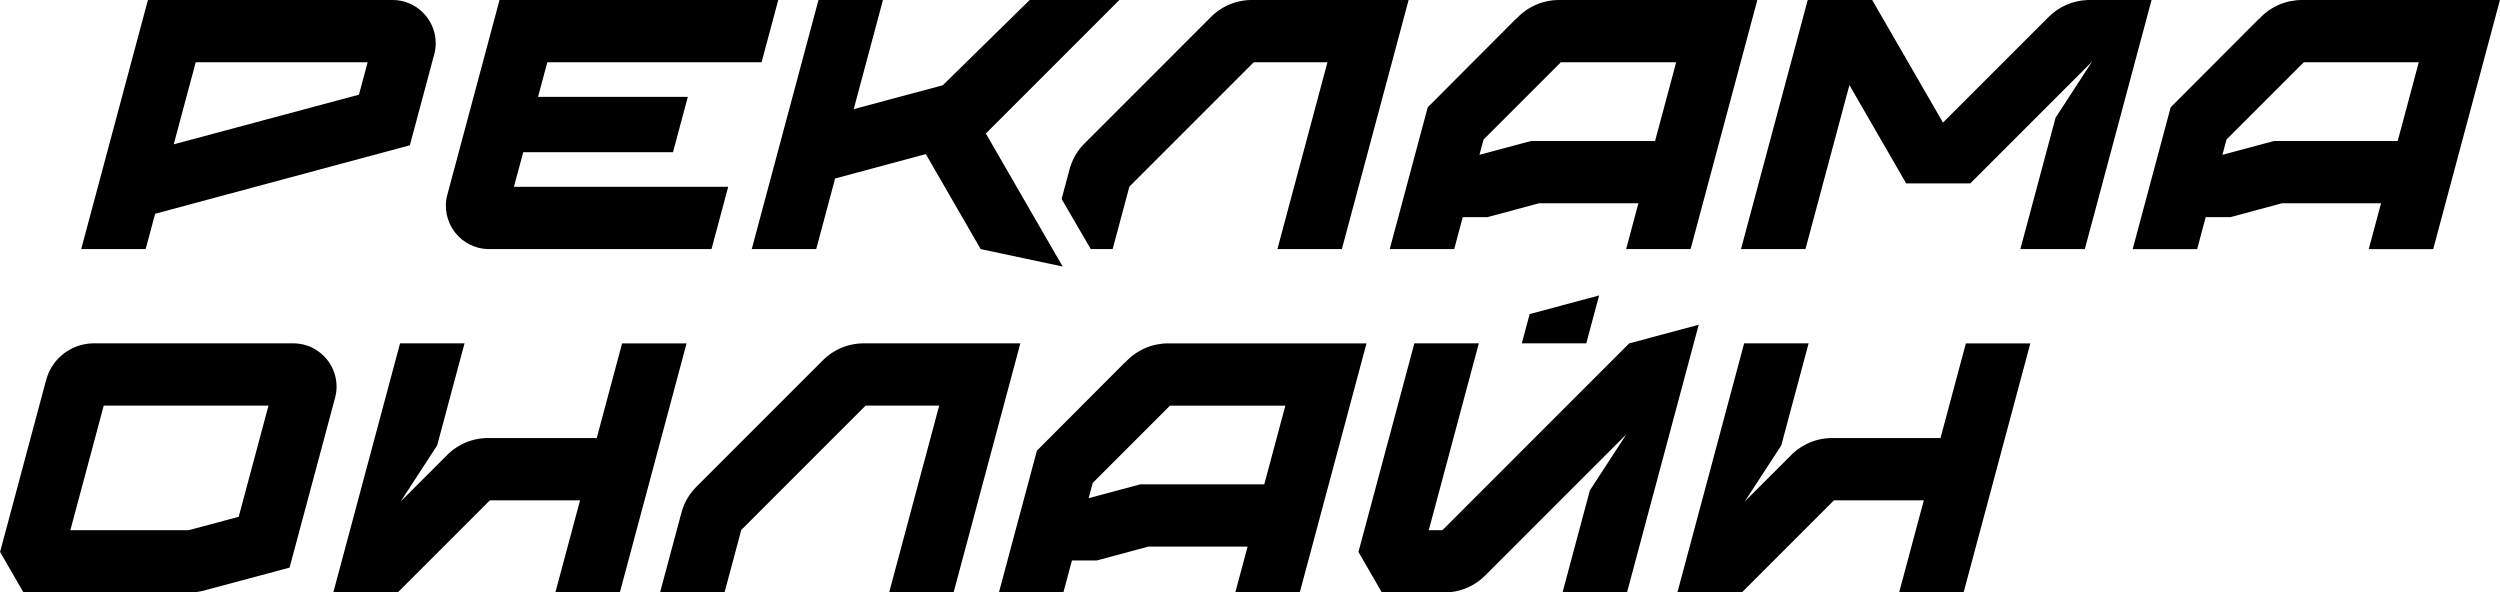<?xml version="1.0" encoding="UTF-8"?>
<!DOCTYPE svg PUBLIC "-//W3C//DTD SVG 1.1//EN" "http://www.w3.org/Graphics/SVG/1.1/DTD/svg11.dtd">
<!-- Creator: CorelDRAW 2021.5 -->
<svg xmlns="http://www.w3.org/2000/svg" xml:space="preserve" width="33.867mm" height="8.026mm" version="1.1" style="shape-rendering:geometricPrecision; text-rendering:geometricPrecision; image-rendering:optimizeQuality; fill-rule:evenodd; clip-rule:evenodd"
viewBox="0 0 246656.64 58456.84"
 xmlns:xlink="http://www.w3.org/1999/xlink"
 xmlns:xodm="http://www.corel.com/coreldraw/odm/2003">
 <defs>
  <style type="text/css">
   <![CDATA[
    .fil0 {fill:black;fill-rule:nonzero}
   ]]>
  </style>
 </defs>
 <g id="Слой_x0020_1">
  <g>
   <path class="fil0" d="M26485.22 40022.43l-16256.02 0 -3292.72 12288.15 11682.92 0 4926.33 -1319.71 2939.48 -10968.44zm84513.8 -4275.22l-8.74 31.32 232.33 -232.33 0.73 0 50.25 -49.53 0 -0.73 50.98 -48.8 0 0 50.98 -48.07 0.73 0 50.98 -47.34 0.73 0 52.44 -47.34 0 0 52.44 -45.88 0.73 0 53.17 -45.88 0 0 53.9 -44.43 0.73 0 53.9 -44.43 0 0 54.62 -42.97 0.73 0 55.35 -42.97 55.35 -42.24 0.73 0c56.08,-41.51 112.89,-81.57 170.43,-120.9l0 0 57.54 -39.33 0 0 58.27 -37.87 0 -0.73 58.99 -37.14 0 0 58.99 -37.14 0 0 119.44 -71.37 0 0 60.45 -34.23 0 -0.73 60.45 -33.5 0 0 61.18 -32.77 0 -0.73 61.91 -32.05 0 0 61.18 -31.32 0 0 62.64 -30.59 0 0 62.64 -30.59 62.64 -29.13 0.73 0 62.64 -28.4 0 0 64.09 -27.68 0 0 63.36 -26.95 0.73 0 63.36 -26.22 0.73 0 64.09 -25.49 0.73 0 64.09 -24.76 0.73 0 64.82 -23.31 0 0 65.55 -23.31 0 0 65.55 -21.85 0.73 0 65.55 -21.85 0 0 66.28 -20.39 0 0 66.28 -20.39 0.73 0 66.28 -18.21 0 0 67.73 -18.21 0 0 67.01 -17.48 0 0 67.73 -16.75 0 0 135.47 -30.59 0.73 0 67.73 -13.84 0.73 0c182.08,-37.14 366.34,-64.09 552.06,-82.3l0 -0.73 69.92 -6.55 69.92 -5.1 0.73 0 69.92 -5.1 0 0 69.92 -3.64 0 0 70.65 -2.91 0 -0.73 141.29 -2.91 0 -0.73 70.65 0 0 0 13214.57 0 6327.61 0 33.5 0 -6585.43 24576.3 -6361.11 0 1211.92 -4521.39 -9803.14 0 -5077.82 1365.59 -2447.87 0 -845.58 3155.79 -6361.11 0 567.36 -2117.94 3180.56 -11869.37 0 -0.73 8697.55 -8720.13zm-3188.57 11901.41l-404.22 1506.89 5096.03 -1366.32 536.77 0 6336.35 0 5359.68 0 2080.8 -7766.03 -11379.94 0 -7625.47 7625.47zm-59480.12 1716.64l-9089.39 9088.66 0 1.46 -0.73 0 -6360.38 0 -0.73 0 603.05 -2248.31 5983.12 -22328.72 6361.11 0 -2699.14 10069.7 -3601.52 5533.75 115.8 -116.53 4477.69 -4476.96 0 -0.73 50.25 -49.53 0 0 50.98 -48.8 0 -0.73 50.98 -47.34 0 0 52.44 -47.34 0 -0.73 52.44 -46.61 0 0 52.44 -45.88 0 -0.73 53.9 -45.16 0 0 53.9 -44.43 0 -0.73 54.62 -43.7 0 0 54.62 -42.97 0 -0.73 55.35 -42.24 0 -0.73 56.08 -41.51 0.73 0c74.29,-55.35 150.76,-108.52 227.96,-160.23l0 0 58.27 -37.87 0 -0.73 58.27 -37.14 0.73 0c136.92,-87.4 277.49,-167.51 421.7,-242.53l0 0 123.81 -61.91 0.73 0 61.91 -30.59 0.73 0 62.64 -29.13 0 0 63.36 -28.4 0 0 127.46 -54.62 0 0 64.09 -26.22 0.73 0 64.09 -25.49 0 0 64.82 -24.76 0 0 65.55 -23.31 0 0c65.55,-23.31 130.37,-45.88 196.65,-67.01l0.73 0 132.55 -40.79 0.73 0 133.28 -36.42 0.73 0 67.01 -17.48 0 0 67.01 -16.75 0.73 0 67.01 -16.02 0.73 0 67.73 -14.57 0 0 68.46 -13.84 0 0 68.46 -13.84 0 0 68.46 -12.38 69.19 -11.65 69.19 -10.2 69.19 -10.2 69.19 -9.47 69.19 -8.01 69.92 -7.28 69.92 -6.55 69.92 -5.1 69.92 -5.1 0.73 0 69.92 -3.64 0 0 70.65 -3.64 0 0 69.92 -2.18 70.65 -1.46 0.73 0 69.92 0 0.73 0 5801.77 0 4925.6 0 2503.22 -9342.11 6361.11 0 -6585.43 24577.03 -6360.38 0 2435.49 -9090.84 -8894.92 0zm108177.52 -15486.91l-6361.11 0 774.93 -2889.96 6853.45 -1837.54 -1267.27 4727.5zm11093.71 -1836.08l-7076.32 26413.11 -6361.11 0 2697.68 -10068.24 3602.25 -5534.47 -2895.78 2896.51 0.73 -1.46 -6564.31 6563.58 1.46 0 -4477.69 4477.69c-200.29,200.29 -413.68,383.82 -638.73,549.88l0 0 -56.08 41.51 -0.73 0 -56.08 40.06 -0.73 0 -56.81 40.06 -0.73 0 -115.8 77.2 0 0 -58.27 37.87 -0.73 0 -58.27 36.42 -0.73 0 -58.99 36.42 0 0 -59.72 34.96 -0.73 0 -59.72 34.96 -60.45 33.5 -0.73 0 -60.45 33.5 -0.73 0 -61.18 32.05 0 0 -61.18 32.05 -0.73 0 -61.91 30.59 -0.73 0 -61.91 29.86 0 0 -63.36 29.13 0 0.73 -62.64 27.68 -0.73 0.73 -63.36 27.68 0 0 -63.36 26.22 -0.73 0.73 -64.09 25.49 0 0.73 -64.82 24.76 0 0.73 -64.82 24.03 0 0.73 -64.82 23.31 0 0 -65.55 23.31 0 0 -66.28 21.85 -65.55 21.12 0 0.73 -66.28 20.39 -67.01 19.66 0 0 -66.28 18.94 -0.73 0 -66.28 18.21 -0.73 0 -67.01 16.75 0 0.73 -67.73 16.02 0 0.73 -67.73 15.29 0 0.73 -68.46 13.84 0 0.73 -67.73 13.84 -0.73 0 -67.73 13.11 -0.73 0.73 -68.46 11.65 0 0.73 -68.46 10.92 0 0.73c-298.61,48.07 -602.32,72.1 -909.67,73.56l-1834.63 0 0.73 -1.46 -4331.3 0 -0.73 0 0 0 -1093.93 -1894.35 -1213.37 -2101.19 286.23 -1069.17 5228.58 -19512.32 6361.11 0 -4938.71 18432.95 1348.84 0 0 -0.73 18431.5 -18432.22 1.46 0 6852 -1836.08zm-97288.47 26413.84l-5193.62 0 2109.2 -7872.37c36.42,-135.47 77.2,-269.48 123.81,-402.03l0 0 31.32 -87.4 0 0 32.77 -87.4 16.75 -42.97 17.48 -43.7 0 0 17.48 -42.97 0.73 0 17.48 -42.97 0 0 18.21 -42.24 18.94 -42.97 18.94 -42.24 19.66 -42.24 19.66 -42.24 19.66 -42.24 0 0 20.39 -41.51 0 0 21.12 -41.51 0 0 20.39 -41.51 0.73 0 21.12 -40.79 0 0 21.85 -40.79 21.85 -41.51 0 0 21.85 -40.06 0.73 0 22.58 -40.79 0 0 22.58 -40.06 0.73 0 46.61 -80.11 0.73 0 23.31 -40.06 0.73 0 24.03 -39.33 0 0 24.76 -39.33 0 0 75.74 -116.53 0 0 51.71 -77.2 0.73 0 53.17 -75.74 0.73 0 26.22 -37.87 0.73 0 26.95 -37.14 0.73 0c55.35,-75.02 112.16,-148.58 171.15,-220.68l0.73 0 89.58 -107.06 0 0c91.04,-104.88 185.72,-208.3 286.23,-308.08l12486.98 -12486.98 49.53 -49.53 0 0 51.71 -48.8 0 -0.73 50.98 -47.34 0 0 51.71 -47.34 0 -0.73 52.44 -46.61 0 0 53.17 -45.88 0 -0.73 53.17 -45.16 0 0 53.9 -44.43 0 -0.73 54.62 -43.7 0 0 55.35 -42.97 0 -0.73 55.35 -42.24 0 -0.73 56.08 -41.51 0 0 56.08 -40.79 0 0 56.81 -40.79 0 0 57.54 -39.33 0 -0.73 58.27 -38.6 0 0 58.27 -37.87 0 -0.73 58.27 -37.14 0 -0.73 58.99 -36.42 0 0 59.72 -35.69 0 -0.73 59.72 -34.96 0 0 60.45 -34.23 0 -0.73 60.45 -33.5 0 0 61.18 -32.77 0 -0.73 61.18 -32.05 0 0 61.91 -31.32 0 0 62.64 -30.59 0 -0.73 62.64 -29.86 0 0 62.64 -29.13 0 0 63.36 -28.4 0 -0.73 63.36 -26.95 0 0 64.82 -26.95 0 -0.73 64.09 -25.49 0 0 64.09 -25.49 0 0 64.82 -24.76 0 0 65.55 -23.31 0 -0.73 65.55 -22.58 0 0 65.55 -21.85 0 -0.73 66.28 -21.12 0 0 66.28 -20.39 0 0 67.01 -20.39 0 0 66.28 -18.21 0 -0.73 67.73 -17.48 0 -0.73 67.01 -16.75 0 -0.73 67.73 -16.02 0 0 67.73 -16.02 0 0 67.73 -14.57 0 -0.73 68.46 -13.11 0 -0.73 68.46 -13.11 0 0 69.19 -12.38 0 0 68.46 -11.65 0 0 69.19 -10.2 0 -0.73 69.19 -9.47 0 0 69.92 -9.47 0 0 69.19 -8.01 0 0 69.92 -7.28 0 0 69.19 -6.55 0 0 70.65 -5.1 0 -0.73 69.92 -4.37 0 -0.73 70.65 -2.91 0 -0.73 70.65 -2.91 0 0 69.92 -2.18 0 0 70.65 -1.46 0 0 70.65 0 0 -0.73 6331.25 0 -0.73 0.73 4348.78 0 3377.2 0 0 0 1398.37 0 -6585.43 24577.03 -6360.38 0 4938.71 -18432.95 -7260.58 0 -12267.76 12268.49 -1651.82 6164.47 -1167.49 0zm110635.59 -9090.84l-9089.39 9088.66 0 1.46 -0.73 0 -6360.38 0 -0.73 0 603.05 -2248.31 5982.39 -22328.72 6361.11 0 -2696.95 10069.7 -3603.71 5533.75 116.53 -116.53 4476.96 -4476.96 0.73 -0.73 50.25 -49.53 0 0 50.25 -48.8 0.73 -0.73 50.98 -47.34 0 0 51.71 -47.34 0 -0.73 52.44 -46.61 0 0 53.17 -45.88 0 -0.73 53.17 -45.16 0 0 53.9 -44.43 0 -0.73 55.35 -43.7 0 0 54.62 -42.97 0 -0.73 55.35 -42.24 0 -0.73 56.08 -41.51 0 0c75.02,-55.35 151.49,-108.52 228.69,-160.23l0 0 58.27 -37.87 0 -0.73 58.27 -37.14 0.73 0c136.92,-87.4 277.49,-167.51 420.97,-242.53l0.73 0 123.81 -61.91 0 0 62.64 -30.59 0 0 62.64 -29.13 0.73 0 62.64 -28.4 0.73 0 127.46 -54.62 0 0 64.09 -26.22 0 0 64.09 -25.49 0.73 0 64.82 -24.76 0 0 64.82 -23.31 0.73 0c64.82,-23.31 130.37,-45.88 196.65,-67.01l0.73 0 132.55 -40.79 0 0 134.01 -36.42 0 0 67.01 -17.48 0.73 0 67.01 -16.75 0 0 67.73 -16.02 0 0 67.73 -14.57 0.73 0 67.73 -13.84 0.73 0 67.73 -13.84 0.73 0 68.46 -12.38 68.46 -11.65 69.19 -10.2 69.19 -10.2 69.92 -9.47 69.19 -8.01 69.92 -7.28 69.92 -6.55 69.92 -5.1 69.92 -5.1 0 0 69.92 -3.64 0.73 0 69.92 -3.64 0.73 0 69.92 -2.18 70.65 -1.46 0 0 70.65 0 0 0 6332.71 0 4362.61 0 2503.22 -9342.11 6361.11 0 -2503.22 9342.11 0.73 0 -1101.94 4108.43 -2981 11126.49 -6361.11 0 2436.22 -9090.84 -8862.15 0zm-138320.34 -43221.19l0 0 -2195.14 8192.83 0 0 0 0.73 -2956.96 794.59 -3898.68 1048.05 0.73 -0.73 -18278.55 4911.76 -933.7 3485.72 -6361.11 0 6325.43 -23609.1 260.01 -967.93 24121.83 0c131.83,0 261.47,5.83 388.92,16.75l0 0.73 127.46 13.11 0 0c84.48,10.2 168.24,22.58 251.27,37.14l0 0.73 123.09 23.31 0 0.73c81.57,16.75 162.41,35.69 241.8,57.54l0 0.73 119.44 33.5 0 0.73 117.26 37.14 0 0.73 115.07 40.79 0 0 114.35 43.7 0 0.73 112.16 46.61 0 0.73 110.7 49.53 0 0 108.52 53.17 0 0 107.06 56.08 0 0 104.88 58.99 0 0.73 102.69 61.18 0.73 0.73 100.51 64.09 0 0.73 99.05 67.01 0 0 96.87 69.92 0 0 94.68 72.83 0 0 92.5 75.02 0 0 90.31 77.2 0 0.73 88.13 79.39 0 0 85.94 82.3 0 0.73 83.76 84.48 0 0 80.84 86.67 0 0 78.66 88.85 0 0 75.74 91.04 0 0 73.56 93.22 0 0 71.37 95.41 0 0c69.19,95.41 134.74,194.46 196.65,296.42l0 0c61.18,101.96 118.72,206.11 171.88,312.45l0 0.73c35.69,70.65 69.19,142.75 100.51,215.58l0 0.73 45.16 109.98 0.73 0c29.13,74.29 56.08,148.58 81.57,225.05l0 0 35.69 114.35 0.73 0c23.31,76.47 44.43,153.67 62.64,231.6l0.73 0 26.22 117.99 0 0c16.75,78.66 31.32,158.77 42.97,238.89l0.73 0 15.29 120.17 0.73 0c19.66,161.69 29.86,325.56 30.59,490.89l-0.73 123.81 0 0.73 -5.1 124.54 0 0 -8.74 125.27 0 0 -12.38 126 0 0 -16.02 126 -0.73 0 -19.66 126.73 0 0 -24.03 126.73 -0.73 0 -26.95 126.73 -0.73 0 -31.32 126.73 -0.73 0 -206.11 770.56zm23766.41 8875.26l-14777.53 0 -914.77 3413.62 21139.38 0 -1646.72 6144.8 -21937.61 0c-2806.93,0 -4849.86,-2662 -4123.73,-5372.79l206.11 -772.02 1.46 0 4206.75 -15699.58 731.96 -2733.37 0.73 0 6361.11 0 21140.1 0 -1646.72 6144.8 -21140.1 0 -914.77 3413.62 14778.99 0 -91.77 340.85 -1281.11 4779.21 -91.77 340.85zm125308.25 -2921.28l10430.94 -10430.94c1011.63,-1010.9 2363.39,-1602.3 3786.52,-1662.02l1.46 -5.1 236.7 0 6124.41 0 0 0 -29.86 109.98 -6555.57 24467.05 -6361.11 0 3474.8 -12966.21 3602.25 -5533.02 -2896.51 2896.51 -9121.43 9121.43 -1.46 0 -6322.51 0 -0.73 0 -5601.48 -9701.9 -4336.39 16183.18 -6361.11 0 6353.1 -23708.87 -0.73 -0.73 233.06 -867.42 6361.11 0 6984.55 12098.06zm-42143.28 -10229.93l-8.01 32.05 232.33 -233.06 0 0 50.25 -49.53 0 0 50.98 -48.8 0 -0.73 51.71 -48.07 51.71 -47.34 52.44 -47.34 53.17 -45.88 53.9 -45.88 53.9 -44.43 53.9 -44.43 55.35 -42.97 55.35 -42.97 56.08 -41.51 56.08 -41.51 0 0 56.81 -40.06 0 -0.73 57.54 -39.33 57.54 -38.6 0.73 -0.73 58.27 -37.87 0 -0.73 58.27 -37.14 58.99 -36.42 0.73 -0.73 58.99 -35.69 0 0 59.72 -34.96 0 -0.73 60.45 -34.23 0 0 61.18 -33.5 0 -0.73 60.45 -32.77 0 0 61.91 -32.05 0 -0.73 61.18 -31.32 0.73 0 61.91 -30.59 62.64 -29.86 0 0 63.36 -29.86 62.64 -28.4 0.73 0 63.36 -27.68 0 0 64.09 -26.95 64.09 -26.22 64.82 -25.49 64.82 -24.76 64.82 -23.31 0 0 65.55 -23.31 0.73 0 65.55 -21.85 65.55 -21.85 66.28 -20.39 67.01 -19.66 66.28 -18.94 0.73 0 67.01 -18.21 0 0 67.01 -17.48 0.73 0 67.01 -16.75 67.73 -15.29 0 -0.73 68.46 -14.57 67.73 -13.84 0.73 0 136.92 -25.49 0 -0.73 68.46 -10.92 0 -0.73 69.19 -10.2 0 0 69.19 -9.47 0 -0.73 69.19 -8.74 0 0 69.92 -8.01 0 0 69.19 -7.28 0.73 -0.73 69.19 -5.83 0.73 0 69.92 -5.83 69.92 -4.37 0 -0.73 69.92 -3.64 0 0 70.65 -2.91 0 -0.73 70.65 -1.46 0 0 70.65 -1.46 0 0 70.65 0 0 -0.73 13214.57 0 6327.61 0 33.5 0 -6585.43 24577.03 -6361.11 0 1211.92 -4522.11 -9802.41 0 -5078.55 1365.59 -2447.87 0 -845.58 3156.52 -6361.11 0 567.36 -2118.67 278.95 -1037.85 1153.65 -4307.26 1747.96 -6524.26 0.73 -0.73 8696.82 -8720.13zm-3188.57 11902.14l-404.22 1506.16 5096.76 -1366.32 536.77 0 0 0 11695.3 0 2080.8 -7765.31 -11379.94 0 -7625.47 7625.47zm76494.31 -11902.14l-8.01 31.32 231.6 -232.33 0 0 50.25 -49.53 0.73 0 50.25 -48.8 0 -0.73 51.71 -48.07 0 0 51.71 -47.34 0 0 52.44 -47.34 0 0 53.17 -45.88 0 0 53.17 -45.88 0.73 0 53.17 -44.43 0.73 0 53.9 -44.43 0.73 0 54.62 -42.97 0 0 55.35 -42.97 56.08 -41.51 0 0c56.08,-42.24 112.89,-82.3 170.43,-121.63l0.73 0 57.54 -38.6 0 -0.73 58.27 -37.87 0 -0.73 58.27 -37.14 0.73 0 58.27 -36.42 0 -0.73 119.44 -70.65 0 -0.73 60.45 -34.23 0 0 60.45 -33.5 0 -0.73 61.91 -32.77 0 0 61.18 -32.05 0 -0.73 61.91 -31.32 0 0 61.91 -30.59 0.73 0 61.91 -29.86 63.36 -29.86 0 0 62.64 -28.4 0.73 0 63.36 -27.68 0 0 64.09 -26.95 0 0 64.09 -26.22 0 0 64.09 -25.49 0.73 0 64.82 -24.76 0 0 64.82 -23.31 0.73 0 64.82 -23.31 0 0 65.55 -21.85 0.73 0 65.55 -21.85 0.73 0 65.55 -20.39 0.73 0 66.28 -19.66 0 0 66.28 -18.94 0.73 0 67.01 -18.21 0 0 67.01 -17.48 0 0 67.73 -16.75 0 0 135.47 -30.59 0.73 0 67.73 -13.84 0.73 0c182.08,-37.14 366.34,-64.09 552.79,-82.3l0 -0.73 69.92 -5.83 69.19 -5.83 0.73 0 69.92 -4.37 0 -0.73 69.92 -3.64 0 0 70.65 -2.91 0 -0.73 141.29 -2.91 0 0 70.65 0 0 -0.73 13181.79 0 6360.38 0 0.73 0 -0.73 0 -1645.27 6144.8 -0.73 0 -4938.71 18432.22 -6361.11 0 1211.92 -4522.11 -9768.9 0 -5079.28 1365.59 -2447.87 0 -845.58 3156.52 -6361.11 0 567.36 -2118.67 3180.56 -11869.37 0 -0.73 8698.28 -8720.13zm-3189.3 11901.41l-403.49 1506.89 5096.03 -1366.32 536.77 0 0 0 11662.53 0 2080.8 -7765.31 -11347.17 0 -7625.47 7624.74zm-112060.9 10807.48l-2876.12 -4945.99 691.9 -2576.05 93.22 -349.59 0.73 -0.73 11.65 -44.43 0.73 -0.73 12.38 -44.43 0 -0.73 12.38 -44.43 0.73 -0.73 13.11 -43.7 0 -0.73 13.84 -44.43 0 0 13.84 -44.43 0 0 14.57 -44.43 0 0 14.57 -44.43 0.73 0 14.57 -43.7 0.73 0 14.57 -43.7 0.73 -0.73 15.29 -43.7 0.73 0 15.29 -43.7 0 0 16.75 -43.7 16.75 -42.97 17.48 -42.97 0 -0.73 17.48 -42.24 0 -0.73 18.21 -42.97 18.21 -42.24 18.94 -42.97 18.94 -42.24 0 0 18.94 -42.24 0.73 0 18.94 -42.24 20.39 -41.51 20.39 -42.24 0 0 20.39 -41.51 0 0 21.12 -40.79 0 -0.73 42.97 -81.57 0 -0.73 22.58 -40.06 0 -0.73 22.58 -40.06 0 -0.73 22.58 -40.06 0 0 22.58 -40.06 0 -0.73 23.31 -39.33 0 -0.73 24.03 -39.33 0 -0.73 24.03 -39.33 0 0 24.03 -39.33 0 -0.73 24.76 -38.6 0 0 25.49 -39.33 0 0c41.51,-64.82 85.21,-128.91 129.64,-192.28l0 -0.73 53.9 -75.02 0 0c36.42,-50.25 74.29,-99.78 112.16,-148.58l0 0 87.4 -109.25 0 0c117.99,-143.48 242.53,-281.86 376.54,-415.14l8008.56 -8008.56 4477.69 -4478.42 50.25 -48.8 0 -0.73 50.98 -48.8 0 0 51.71 -48.07 0 0 51.71 -47.34 0 -0.73 52.44 -46.61 0 0 53.17 -45.88 0 0 53.17 -45.88 0 0 53.9 -44.43 0 -0.73 54.62 -43.7 0 0 55.35 -42.97 0 -0.73 55.35 -42.24 0 0 55.35 -41.51 0 -0.73 56.81 -40.79 0 0 56.81 -40.06 0 -0.73 57.54 -39.33 0 -0.73 57.54 -37.87 0 -0.73 58.27 -37.87 0 -0.73 58.99 -37.14 0 -0.73 58.99 -35.69 0 -0.73 58.99 -35.69 0 0 60.45 -34.96 0 -0.73 60.45 -34.23 0 0 60.45 -33.5 0 -0.73 61.18 -32.77 0 0 61.18 -32.05 0 -0.73 61.91 -31.32 0 0 62.64 -30.59 0 -0.73 61.91 -29.13 0 -0.73 63.36 -29.13 0 0 63.36 -28.4 0 0 63.36 -27.68 0 0 64.09 -26.95 0 0 64.09 -26.22 0 0 64.82 -25.49 0 0 64.82 -24.76 0 0 65.55 -23.31 0 -0.73 64.82 -22.58 0 0 66.28 -21.85 0 -0.73 66.28 -21.12 0 0 66.28 -20.39 0 0 66.28 -19.66 0 -0.73 67.01 -18.21 0 -0.73 67.01 -17.48 0 -0.73 67.73 -16.75 0 0 67.01 -16.75 0 0 68.46 -16.02 0 0 67.73 -14.57 0 0 68.46 -13.84 0 -0.73 68.46 -13.11 0 0 68.46 -12.38 0 0 69.19 -11.65 0 0 69.19 -10.2 0 -0.73 69.19 -9.47 0 0 69.19 -8.74 0 -0.73 69.92 -7.28 0 -0.73 69.19 -7.28 0 0 69.92 -5.83 0 -0.73 70.65 -5.1 0 -0.73 69.92 -4.37 0 0 69.92 -3.64 0 -0.73 70.65 -2.91 0 0 70.65 -1.46 0 -0.73 70.65 -0.73 0 -0.73 70.65 0 0 0 6331.25 0 -0.73 0 4348.78 0 3377.2 0 0 0.73 1412.93 0 -6585.43 24576.3 -6361.11 0 4938.71 -18432.22 -7275.15 0 -12267.76 12267.76 -1651.09 6164.47 -2160.91 0zm-16271.31 -9371.97l-8951.01 2405.63 -1865.95 6966.34 -6361.11 0 1875.41 -7000.57 -0.73 0 1333.55 -4974.4 0 0 3376.47 -12602.05 6361.11 0 -2884.13 10765.97 8787.86 -2355.37 8574.47 -8410.59 8846.13 0 -13170.87 13170.87 6585.43 11406.89 991.97 1718.83 -8087.95 -1718.83 -3988.26 -6908.81 -1422.4 -2463.89zm-55933.95 -5862.94l857.23 -3198.04 -16962.48 0 -2168.93 8095.23 18274.18 -4897.2zm-30547.04 27294.38l0 0 0 0zm91.04 -178.44l0 -0.73c47.34,-88.13 96.87,-174.8 149.3,-260.01l0 0c87.4,-141.29 181.35,-276.76 281.13,-407.86l0.73 -0.73 60.45 -77.2 0.73 0 61.91 -76.47 0 0 63.36 -75.02 0.73 0 64.82 -73.56 0.73 -0.73 66.28 -72.1 0.73 0 67.73 -70.65 0 0 69.19 -69.92 0.73 0 69.92 -67.73 0.73 0 72.1 -66.28 0 -0.73 73.56 -64.82 0 -0.73 75.02 -62.64 0 -0.73 75.74 -61.91 0 0 77.2 -60.45 0.73 0 77.93 -58.99 0 0 80.11 -57.54 0 0 80.84 -55.35 0 -0.73 81.57 -53.17 0 -0.73 83.03 -52.44 0 0 84.48 -50.98 84.48 -48.8 0.73 -0.73 85.94 -47.34 0 0 87.4 -45.16 0 -0.73 88.13 -43.7 0 0 88.85 -42.24 0 0 89.58 -40.79 0.73 0 90.31 -38.6 0 0 91.77 -37.14 0.73 0 92.5 -34.96 0 0 93.22 -33.5 94.68 -30.59 0 -0.73 94.68 -29.13 0 -0.73 96.14 -26.95 0 0 96.14 -25.49 0 -0.73 97.59 -23.31 0 0 97.59 -21.85 0.73 0 98.32 -19.66 0 0 99.05 -18.21 0 0 99.78 -15.29 0 0 100.51 -13.84 0 0 100.51 -11.65 0.73 0 100.51 -9.47 0.73 0 101.96 -8.01 0 0 102.69 -5.1 0 0 101.96 -2.91 0.73 -0.73 102.69 -0.73 0.73 0 18872.86 0 0 -0.73 798.23 0 131.1 2.18 129.64 5.83 0 0.73c171.88,10.2 341.58,30.59 506.91,59.72l0 0 123.09 24.03 0 0 121.63 27.68 0 0 120.17 31.32 0.73 0 117.99 34.23 0.73 0 116.53 37.87 0.73 0 115.07 40.79 0.73 0 113.62 43.7 0 0.73 112.16 46.61 0.73 0 109.25 50.25 0.73 0.73 107.79 52.44 0.73 0.73 106.33 55.35 0.73 0.73 104.15 58.99 1.46 0 101.96 61.18 0.73 0.73c136.2,84.48 265.84,176.25 390.38,274.58l0.73 0c249.81,197.37 475.59,420.97 675.88,666.41l0.73 0.73c498.9,613.97 827.37,1364.86 925.69,2171.84l0.73 0c9.47,80.84 16.75,162.41 21.85,243.99l0.73 0 5.83 123.09 0 0 2.18 123.81 -0.73 124.54 0 0 -5.1 124.54 0 0 -8.74 125.27 0 0 -12.38 126 0 0 -16.02 126 -0.73 0 -19.66 126.73 0 0 -24.03 126 -27.68 127.46 -32.05 126.73 -3447.12 12862.79 -52.44 195.92 0 0 -422.42 1576.08 -568.09 2120.86 -8413.51 2253.41 0 0.73 -22.58 5.83 0 0 -22.58 5.83 0 0 -22.58 5.83 0 0 -22.58 5.83 -22.58 5.83 -22.58 5.1 -22.58 5.83 -22.58 5.1 -23.31 5.1 -22.58 5.1 0 0 -22.58 5.1 0 0 -22.58 5.1 -22.58 4.37 0 0.73 -23.31 4.37 0 0.73 -22.58 3.64 0 0.73 -22.58 4.37 0 0 -23.31 4.37 0 0.73 -22.58 3.64 0 0 -22.58 4.37 0 0 -23.31 3.64 0 0.73 -22.58 3.64 0 0.73 -23.31 3.64 0 0.73 -22.58 2.91 0 0.73 -23.31 3.64 0 0 -22.58 3.64 0 0 -23.31 3.64 0 0 -91.77 13.11 0 0.73 -138.38 17.48 -0.73 0 -91.77 10.2 -0.73 0 -91.77 8.01 0 0 -23.31 2.18 0 0 -23.31 1.46 0 0 -22.58 2.18 -0.73 0 -92.5 5.1 -0.73 0 -69.19 3.64 0 0 -23.31 0.73 0 0 -23.31 0.73 0 0 -23.31 0.73 0 0 -23.31 0.73 0 0 -23.31 0.73 -23.31 0 -23.31 0.73 -23.31 0 -23.31 0 -23.31 0 -16369.63 0 0 0 -262.92 -455.93 -624.17 -1080.09 0 0 -1419.49 -2459.52 575.37 -2149.26 0.73 0 3967.87 -14814.68c80.11,-300.07 187.18,-587.02 319,-859.41l91.04 -178.44zm18591.73 14532.82l6852.73 -1836.08 -793.14 2959.88 -6059.59 -1123.79zm9623.24 -13363.14c9.47,80.84 16.75,162.41 21.85,243.99l-21.85 -243.99z"/>
  </g>
 </g>
</svg>
